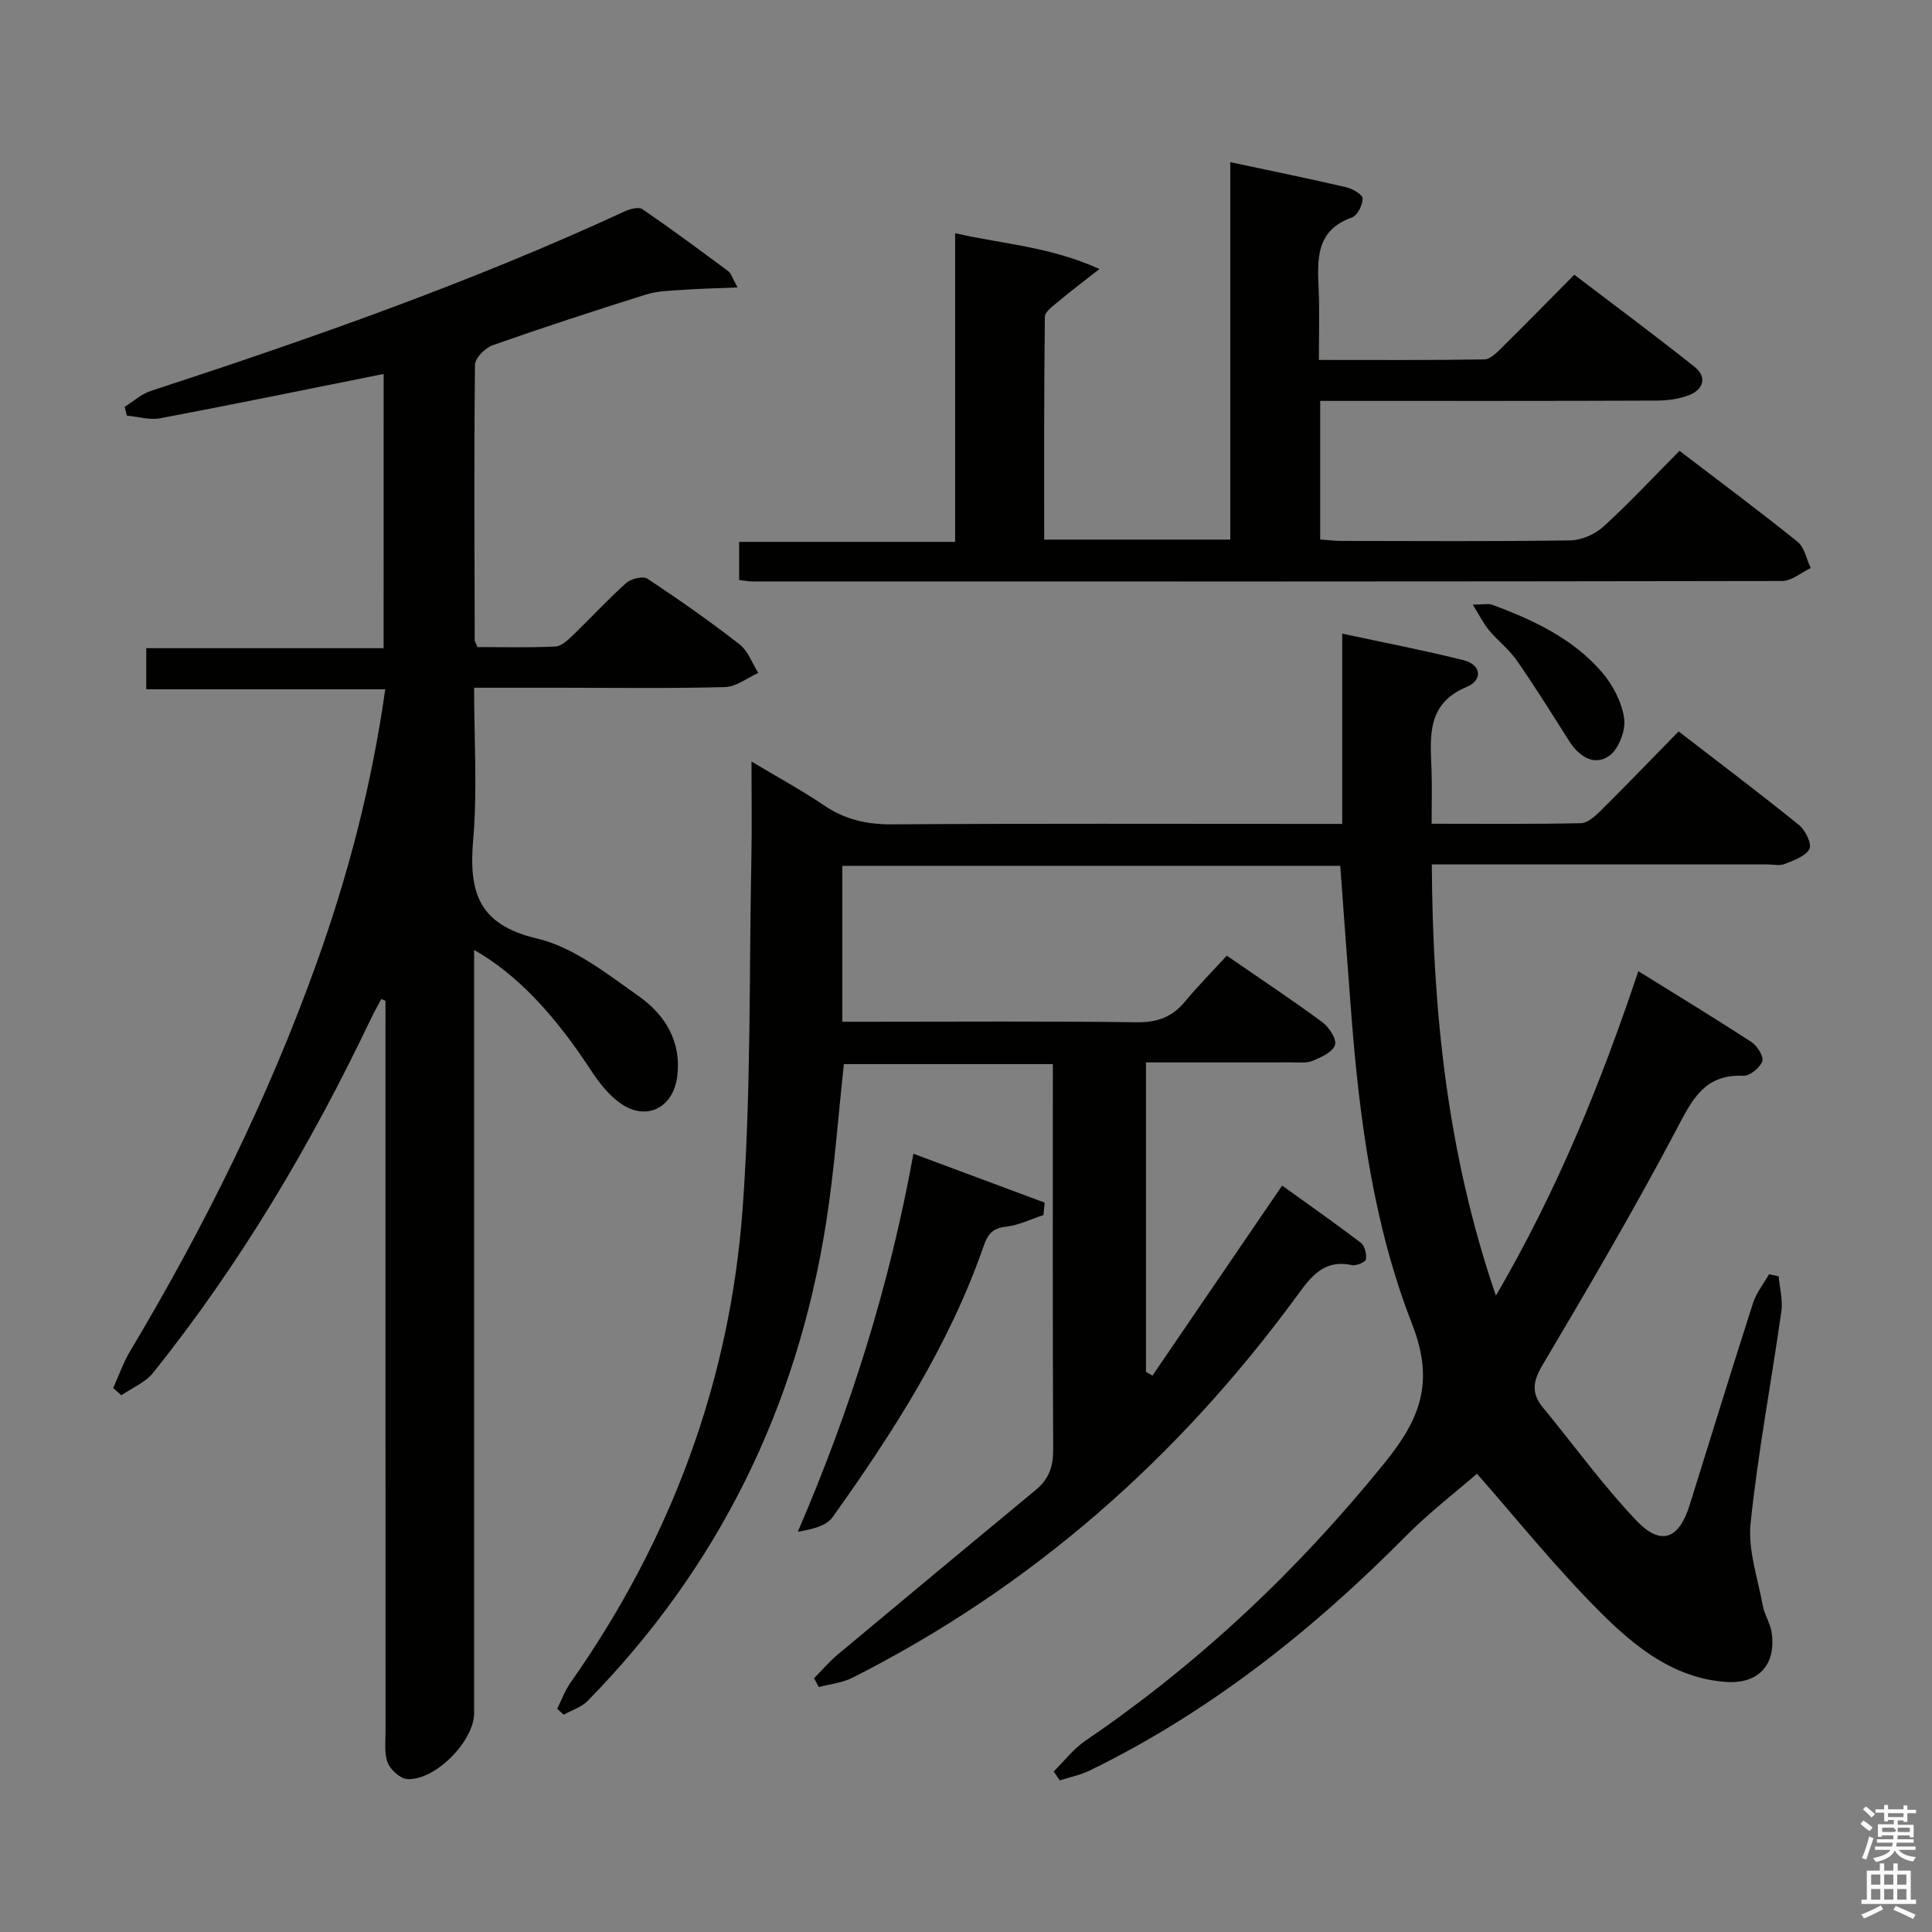 <svg enable-background="new 0 0 400 400" viewBox="0 0 400 400" xmlns="http://www.w3.org/2000/svg"><rect x="0" y="0" width="400" height="400" fill="#808080" stroke="none"/><path d="m385.2 377.6.6-.7c.6.4 1.3.9 1.9 1.5l-.6.7c-.8-.5-1.4-1-1.9-1.5zm.3 7.1c.6-1.4 1.1-2.9 1.5-4.5.3.1.6.3.9.4-.5 1.4-1 2.9-1.5 4.4zm.2-10.1.6-.6c.7.5 1.3 1.1 1.9 1.6l-.7.7c-.6-.6-1.2-1.2-1.8-1.7zm8.4-.8h.8v.9h1.8v.7h-1.8v1.8h-.8v-.3h-1.2v.9h3.3v2.6h-.8v-.4h-2.5c0 .3 0 .6-.1.8h3.4v.7h-3.5c0 .3-.1.6-.1.8h4v.7h-3.5c.7.9 1.9 1.3 3.6 1.5-.2.2-.4.5-.6.9-1.9-.3-3.2-1.1-3.8-2.3-.5 1.1-1.8 2-3.9 2.4-.2-.3-.4-.5-.6-.8 1.9-.4 3.1-.9 3.6-1.7h-3.2v-.7h3.5c.1-.2.1-.5.2-.8h-3.3v-.7h3.4c0-.2 0-.5 0-.8h-2.4v.3h-.8v-2.6h3.3v-.9h-1.2v.3h-.8v-1.8h-1.8v-.7h1.8v-.9h.8v.9h3.2zm-4.4 5.5h2.4c1-.3 0-.6 0-.9h-2.4zm1.2-3.1h3.2v-.8h-3.2zm4.4 2.2h-2.4v.9h2.5v-.9z" fill="#fafafb"/><path d="m389.2 385.8h.9v1.5h1.9v-1.5h.9v1.5h2.7v6h1.1v.9h-11.3v-.9h1.1v-6h2.7zm.2 8.7.5.8c-1.2.6-2.5 1.3-4 1.9-.2-.3-.3-.6-.6-.8 1.6-.6 3-1.3 4.1-1.9zm-2-4.3h1.9v-2.1h-1.9zm0 3.1h1.9v-2.2h-1.9zm2.7-3.1h1.9v-2.1h-1.9zm0 3.1h1.9v-2.2h-1.9zm2.4 1.3c1.4.6 2.7 1.2 4.1 1.8l-.5.9c-1.5-.7-2.8-1.4-4.1-1.9zm2.2-6.5h-1.9v2.1h1.9zm-1.9 5.2h1.9v-2.2h-1.9z" fill="#fafafb"/><g fill="#010100"><path d="m115.36 353.79c.9-1.8 1.59-3.75 2.73-5.37 20.77-29.5 33.03-62.29 35.66-98.15 1.77-24.2 1.33-48.57 1.82-72.86.12-6.14.02-12.29.02-19.74 5.57 3.34 10.45 5.97 15.01 9.07 4.32 2.93 8.81 3.96 14.03 3.93 29-.19 58-.09 87-.09h6.26c0-13.25 0-25.86 0-39.39 8.75 1.88 16.98 3.45 25.09 5.49 3.83.96 3.97 4.17.72 5.52-8.23 3.42-7.61 10.05-7.33 16.87.15 3.62.03 7.24.03 11.48 10.7 0 20.81.1 30.92-.12 1.37-.03 2.91-1.42 4.03-2.53 5.32-5.28 10.52-10.67 16.19-16.47 8.52 6.58 16.85 12.85 24.95 19.4 1.31 1.06 2.68 3.95 2.13 4.95-.85 1.54-3.27 2.35-5.16 3.11-1 .41-2.3.08-3.47.08-21.17 0-42.33 0-63.5 0-1.81 0-3.62 0-6.05 0 .18 30.31 3.16 59.76 13.27 89.28 12.61-21.6 21.62-43.65 29.49-67.18 8.15 5.07 15.89 9.76 23.46 14.7 1.19.77 2.56 3.04 2.2 3.98-.52 1.35-2.6 3.04-3.94 2.98-8.2-.36-10.67 5.16-13.92 11.29-8.7 16.45-18.12 32.54-27.61 48.55-2.01 3.39-2.41 5.84.04 8.82 6.42 7.81 12.38 16.05 19.31 23.37 5.12 5.4 8.86 3.96 11.08-3.14 4.36-13.94 8.64-27.9 13.11-41.8.69-2.14 2.2-4.01 3.33-6 .66.14 1.33.28 1.99.42.21 2.43.9 4.93.56 7.28-2.07 14.63-4.84 29.17-6.37 43.85-.57 5.52 1.48 11.34 2.51 16.99.35 1.92 1.56 3.7 1.85 5.63.98 6.65-2.72 10.69-9.37 10.24-10.7-.72-18.7-7.1-25.72-14.06-9.52-9.45-17.94-20-25.92-29.05-4.36 3.79-9.87 8.01-14.71 12.9-19.35 19.54-40.63 36.43-65.45 48.54-1.94.95-4.14 1.38-6.22 2.05-.42-.62-.84-1.24-1.26-1.85 2.19-2.15 4.11-4.69 6.61-6.39 23.59-16.06 44.03-35.37 61.98-57.58 7.3-9.03 10.32-16.64 5.61-28.69-7.92-20.26-10.86-42.02-12.55-63.77-.8-10.25-1.53-20.5-2.32-31.07-34.22 0-68.47 0-103.08 0v32.28h5.46c18.5 0 37-.14 55.5.11 4.24.06 7.31-1.08 9.97-4.27 2.65-3.19 5.58-6.16 8.66-9.52 7.03 4.85 13.51 9.14 19.76 13.75 1.4 1.03 3.02 3.49 2.65 4.73-.43 1.44-2.82 2.54-4.57 3.27-1.3.54-2.94.33-4.42.34-9.96.02-19.92.01-30.15.01v64.06c.45.26.89.53 1.34.79 8.82-12.93 17.64-25.85 26.85-39.35 5.09 3.66 10.76 7.63 16.27 11.82.82.62 1.26 2.35 1.08 3.44-.09.58-2 1.41-2.9 1.21-5.86-1.26-8.49 2.42-11.48 6.5-24.51 33.42-54.82 60.17-91.93 78.93-2.11 1.06-4.63 1.31-6.96 1.93-.33-.61-.66-1.22-.99-1.83 1.64-1.65 3.15-3.44 4.93-4.93 13.65-11.41 27.35-22.77 41.05-34.12 2.64-2.18 3.55-4.8 3.53-8.28-.13-26.48-.07-52.97-.07-79.82-14.62 0-28.99 0-43.26 0-1.22 11.11-1.99 22.2-3.73 33.13-6.04 38.05-22.28 71.12-49.32 98.71-1.28 1.31-3.28 1.92-4.95 2.85-.43-.36-.9-.79-1.36-1.21z"/><path d="m79.43 77.42c-15.72 3.15-30.98 6.29-46.28 9.18-2.18.41-4.59-.34-6.89-.55-.15-.61-.3-1.22-.45-1.83 1.8-1.12 3.46-2.64 5.41-3.28 33.29-10.89 66.31-22.47 98.15-37.19 1.09-.5 2.87-.97 3.64-.44 6.03 4.13 11.91 8.49 17.78 12.85.59.44.81 1.37 1.92 3.35-4.33.18-7.82.25-11.29.5-2.57.18-5.25.21-7.67.97-10.63 3.33-21.22 6.79-31.73 10.49-1.56.55-3.66 2.65-3.68 4.06-.21 18.99-.1 37.99-.06 56.99 0 .3.23.59.59 1.45 5.21 0 10.66.14 16.09-.11 1.25-.06 2.59-1.31 3.61-2.3 3.72-3.58 7.22-7.41 11.06-10.84 1-.9 3.5-1.51 4.41-.91 6.52 4.31 12.93 8.81 19.09 13.61 1.76 1.37 2.6 3.91 3.87 5.91-2.3 1.02-4.58 2.86-6.9 2.92-11.32.31-22.66.14-33.99.14-5.79 0-11.58 0-17.95 0 0 10.88.69 21.22-.19 31.42-.92 10.75.94 17.61 13.18 20.49 7.57 1.78 14.48 7.28 21.1 11.95 5.46 3.85 8.93 9.46 7.94 16.75-.87 6.4-6.36 9.15-11.66 5.48-2.5-1.73-4.54-4.37-6.23-6.96-7.56-11.55-15.3-19.82-24.14-24.85v6.05 151.99c0 5.73-8.01 13.94-13.81 13.63-1.46-.08-3.46-1.87-4.06-3.35-.77-1.89-.47-4.25-.47-6.41-.02-48.66-.01-97.32-.01-145.99 0-1.8 0-3.59 0-5.39-.29-.12-.58-.24-.87-.36-.7 1.33-1.45 2.63-2.1 3.99-12.41 26.08-27.05 50.8-45.13 73.38-1.62 2.02-4.37 3.14-6.59 4.67-.56-.5-1.12-1.01-1.68-1.51 1.16-2.57 2.09-5.28 3.53-7.68 15.29-25.6 28.51-52.2 38.58-80.3 6.51-18.16 11.4-36.74 14.21-56.68-16.54 0-32.87 0-49.48 0 0-3.2 0-5.62 0-8.51h49.14c.01-19.18.01-37.91.01-56.78z"/><path d="m153.03 120.07c0-2.69 0-4.99 0-7.88h44.72c0-21.49 0-42.39 0-63.91 9.88 2.27 19.49 2.73 29.88 7.41-3.55 2.8-5.96 4.59-8.25 6.53-1.17 1-3.04 2.23-3.05 3.38-.2 15.28-.14 30.57-.14 46.12h38.53c0-25.83 0-51.69 0-78.15 8.54 1.82 16.31 3.41 24.02 5.2 1.31.3 3.37 1.53 3.38 2.33.01 1.35-1.08 3.52-2.21 3.92-7.61 2.7-7.15 8.78-6.89 15 .19 4.63.04 9.27.04 14.5 11.7 0 22.99.08 34.27-.11 1.22-.02 2.56-1.4 3.59-2.42 4.86-4.79 9.63-9.67 15.02-15.11 8.42 6.41 16.79 12.61 24.92 19.09 2.6 2.08 1.85 4.65-1.13 5.83-2.09.83-4.51 1.13-6.79 1.14-21.32.09-42.65.06-63.98.06-1.79 0-3.58 0-5.63 0v28.69c1.43.1 2.86.3 4.29.3 15.83.02 31.67.13 47.49-.11 2.33-.04 5.11-1.25 6.85-2.84 5.39-4.91 10.37-10.26 15.76-15.7 8.42 6.43 16.55 12.47 24.43 18.82 1.44 1.16 1.86 3.6 2.75 5.44-1.97.94-3.95 2.68-5.92 2.69-71.16.13-142.32.11-213.48.09-.64 0-1.29-.16-2.47-.31z"/><path d="m216.04 251.56c-2.58.84-5.12 2.13-7.76 2.41-2.85.3-3.8 1.63-4.67 4.13-7.13 20.47-18.74 38.5-31.22 56-1.32 1.85-4.28 2.54-7.21 3.03 10.9-25.29 18.99-50.96 23.93-78.26 9.41 3.5 18.29 6.81 27.17 10.12-.08.85-.16 1.71-.24 2.57z"/><path d="m304.92 125.18c2.16 0 3.21-.27 4.05.04 8.48 3.13 16.65 6.97 22.67 13.92 2.28 2.64 4.16 6.25 4.63 9.64.34 2.48-1.17 6.4-3.17 7.76-3.1 2.11-6.22.05-8.25-3.16-3.54-5.6-7.06-11.22-10.83-16.66-1.59-2.29-3.91-4.05-5.72-6.21-1.15-1.38-1.96-3.05-3.38-5.33z"/></g></svg>